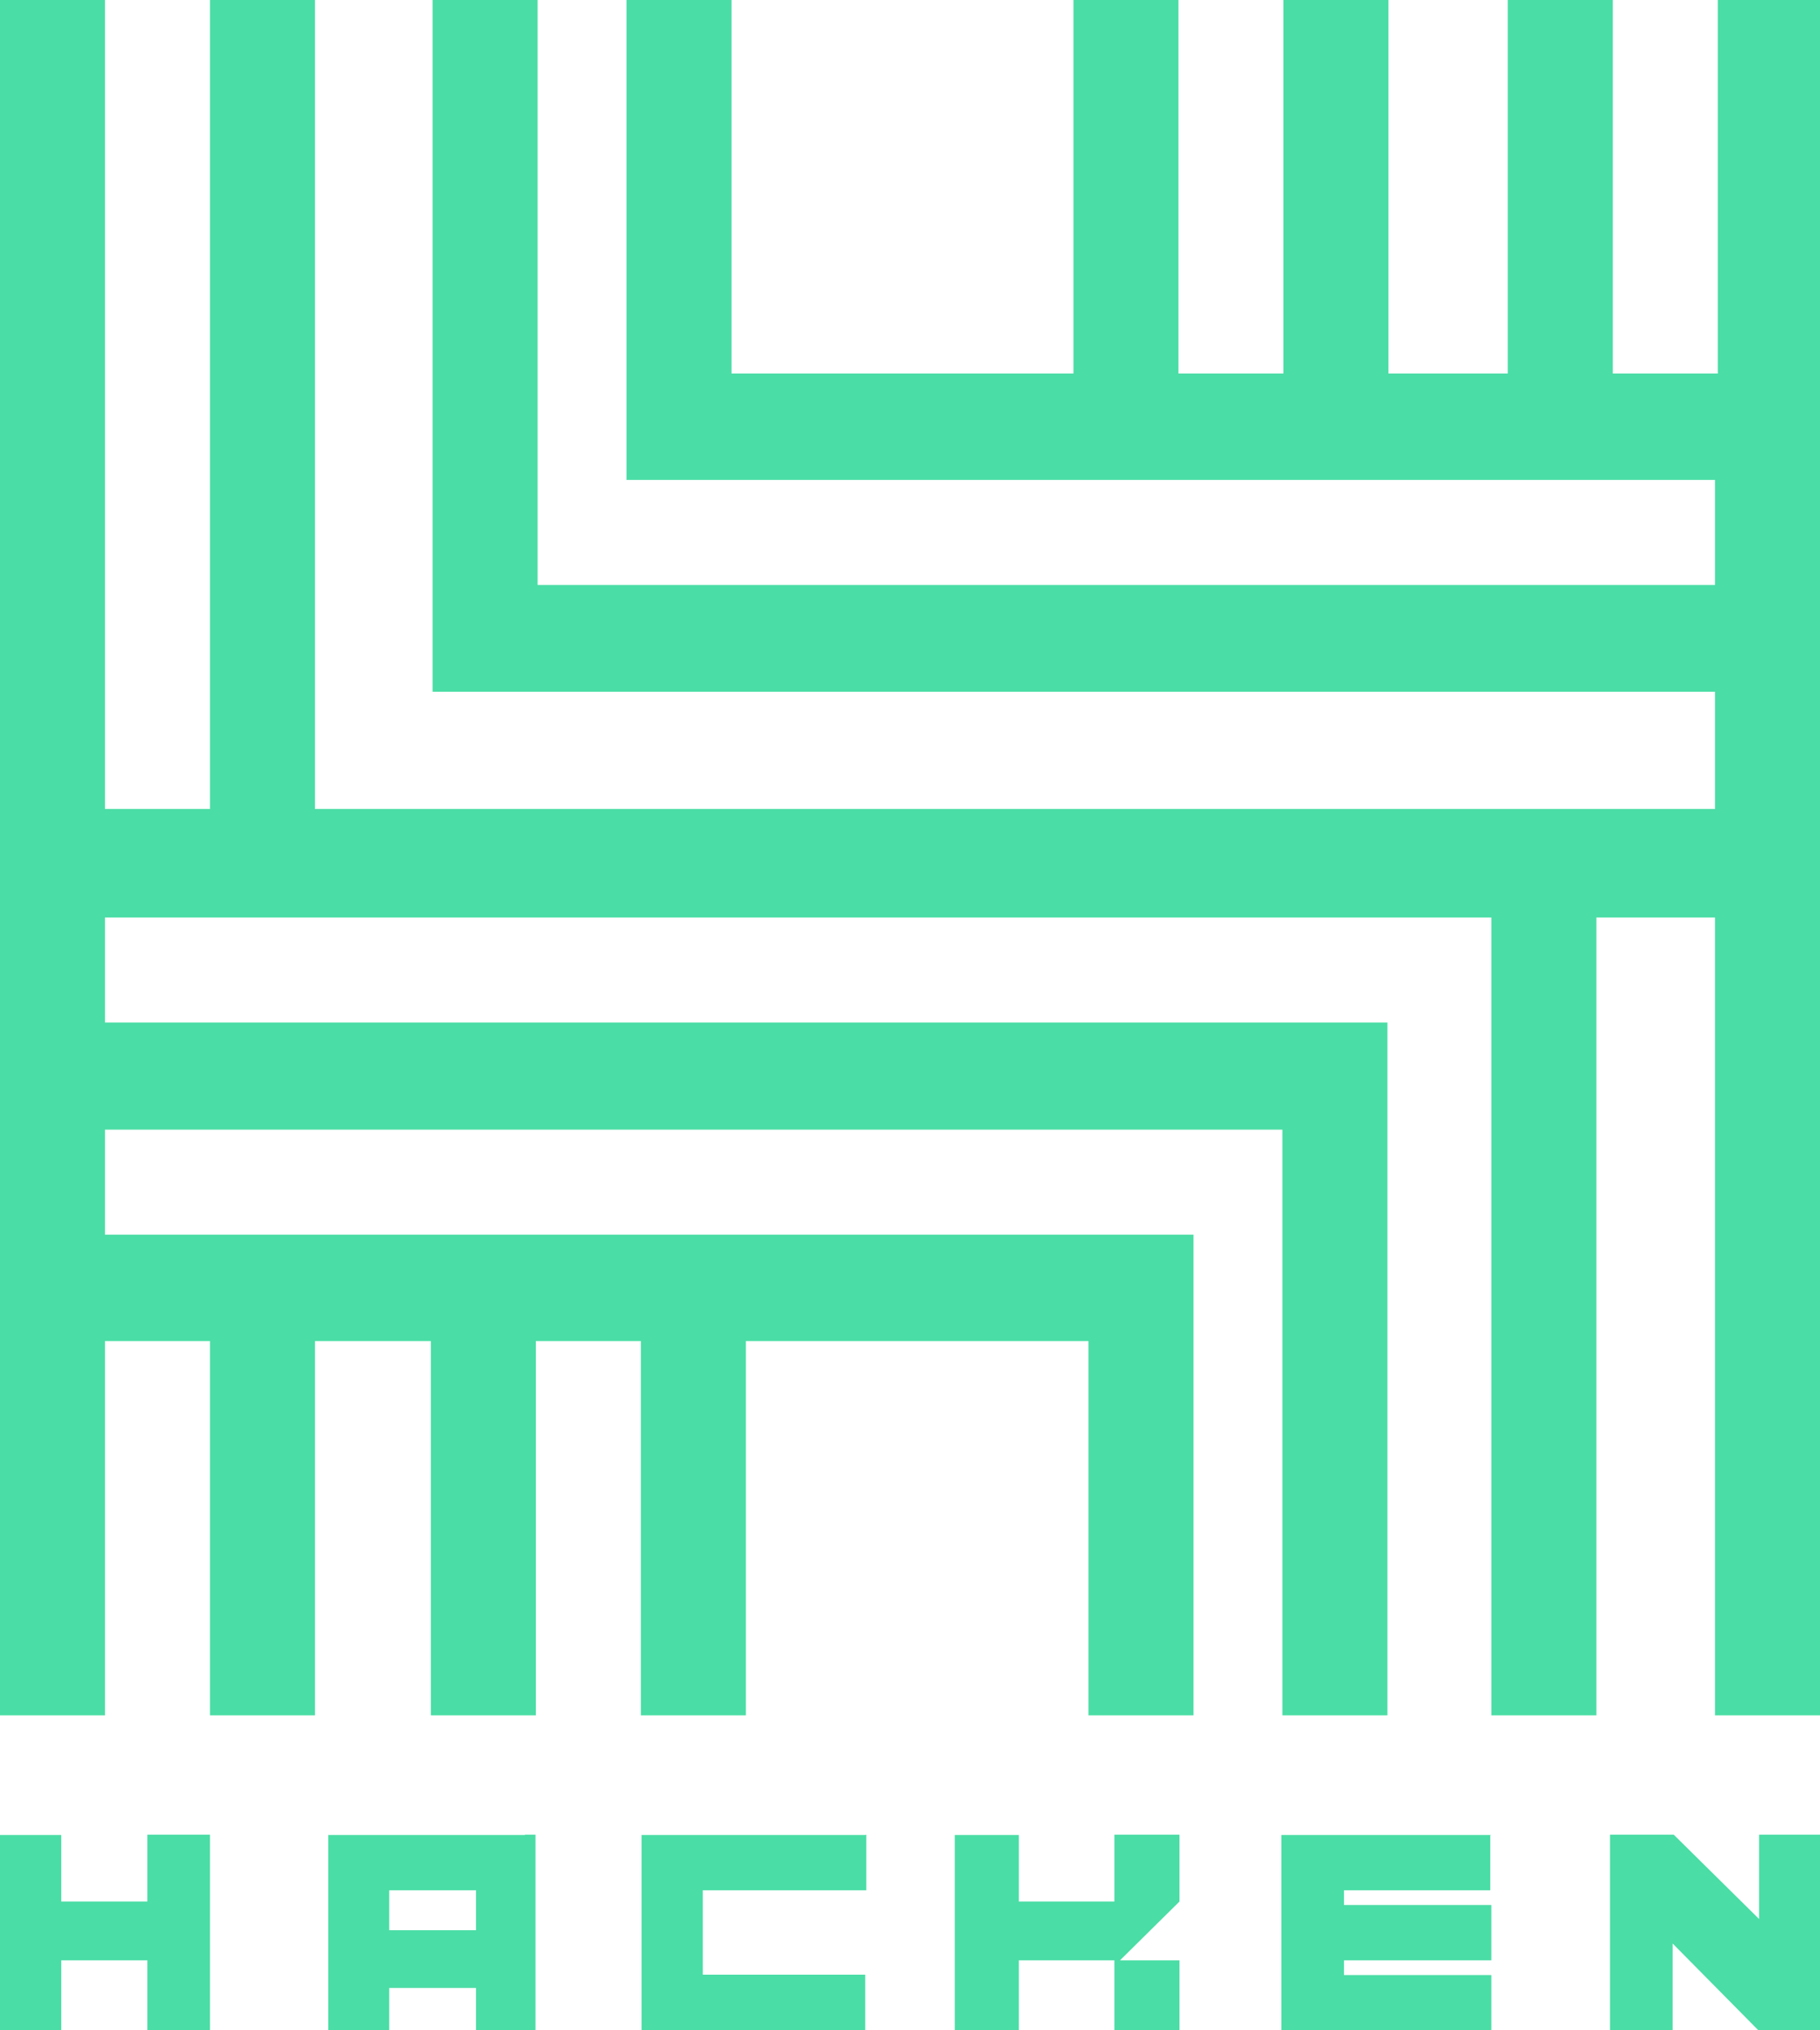 <svg id="Layer_1" data-name="Layer 1" xmlns="http://www.w3.org/2000/svg" viewBox="0 0 52 58"><title>hackenai-hai-logo</title><path id="Combined-Shape" d="M6,52.41V58H4.21V56H1.75v2H0V52.42H1.75v1.9H4.21V52.41Zm18.75,0V54H20.08v2.41h4.64V58H18.33V52.42h6.39Zm23.07,0h0l2.44,2.41V52.41H52V58H50.24l-2.45-2.48V58H46V52.41Zm-14.12,0v1.91L32,56h1.7v2H31.84V56H29.11v2H27.28V52.42h1.83v1.9h2.73V52.41ZM15,52.41h.3V58H13.6V56.79H11.12V58H9.38V52.42H15Zm27.58,0V54H38.4v.42h4.21V56H38.4v.42h4.21V58h-6V52.42h6ZM13.6,54H11.12v1.14H13.6ZM3,0V23.11H6V0h3V23.11H49V19.76H12.36V0h3V16.71H49v-3H17.9V0h3V10.67h9.77V0h3V10.67h3V0h3V10.67h3.41V0h3V10.67h3V0h3V49H49V26.21H45.61V49h-3V26.21H6v0H3v3H39.64V49h-3V32.27H3v3H34.1V49h-3V38.31H21.31V49h-3V38.31h-3V49h-3V38.31H9V49H6V38.31H3V49H0V0Z" style="fill:#4adda5;fill-rule:evenodd"/></svg>